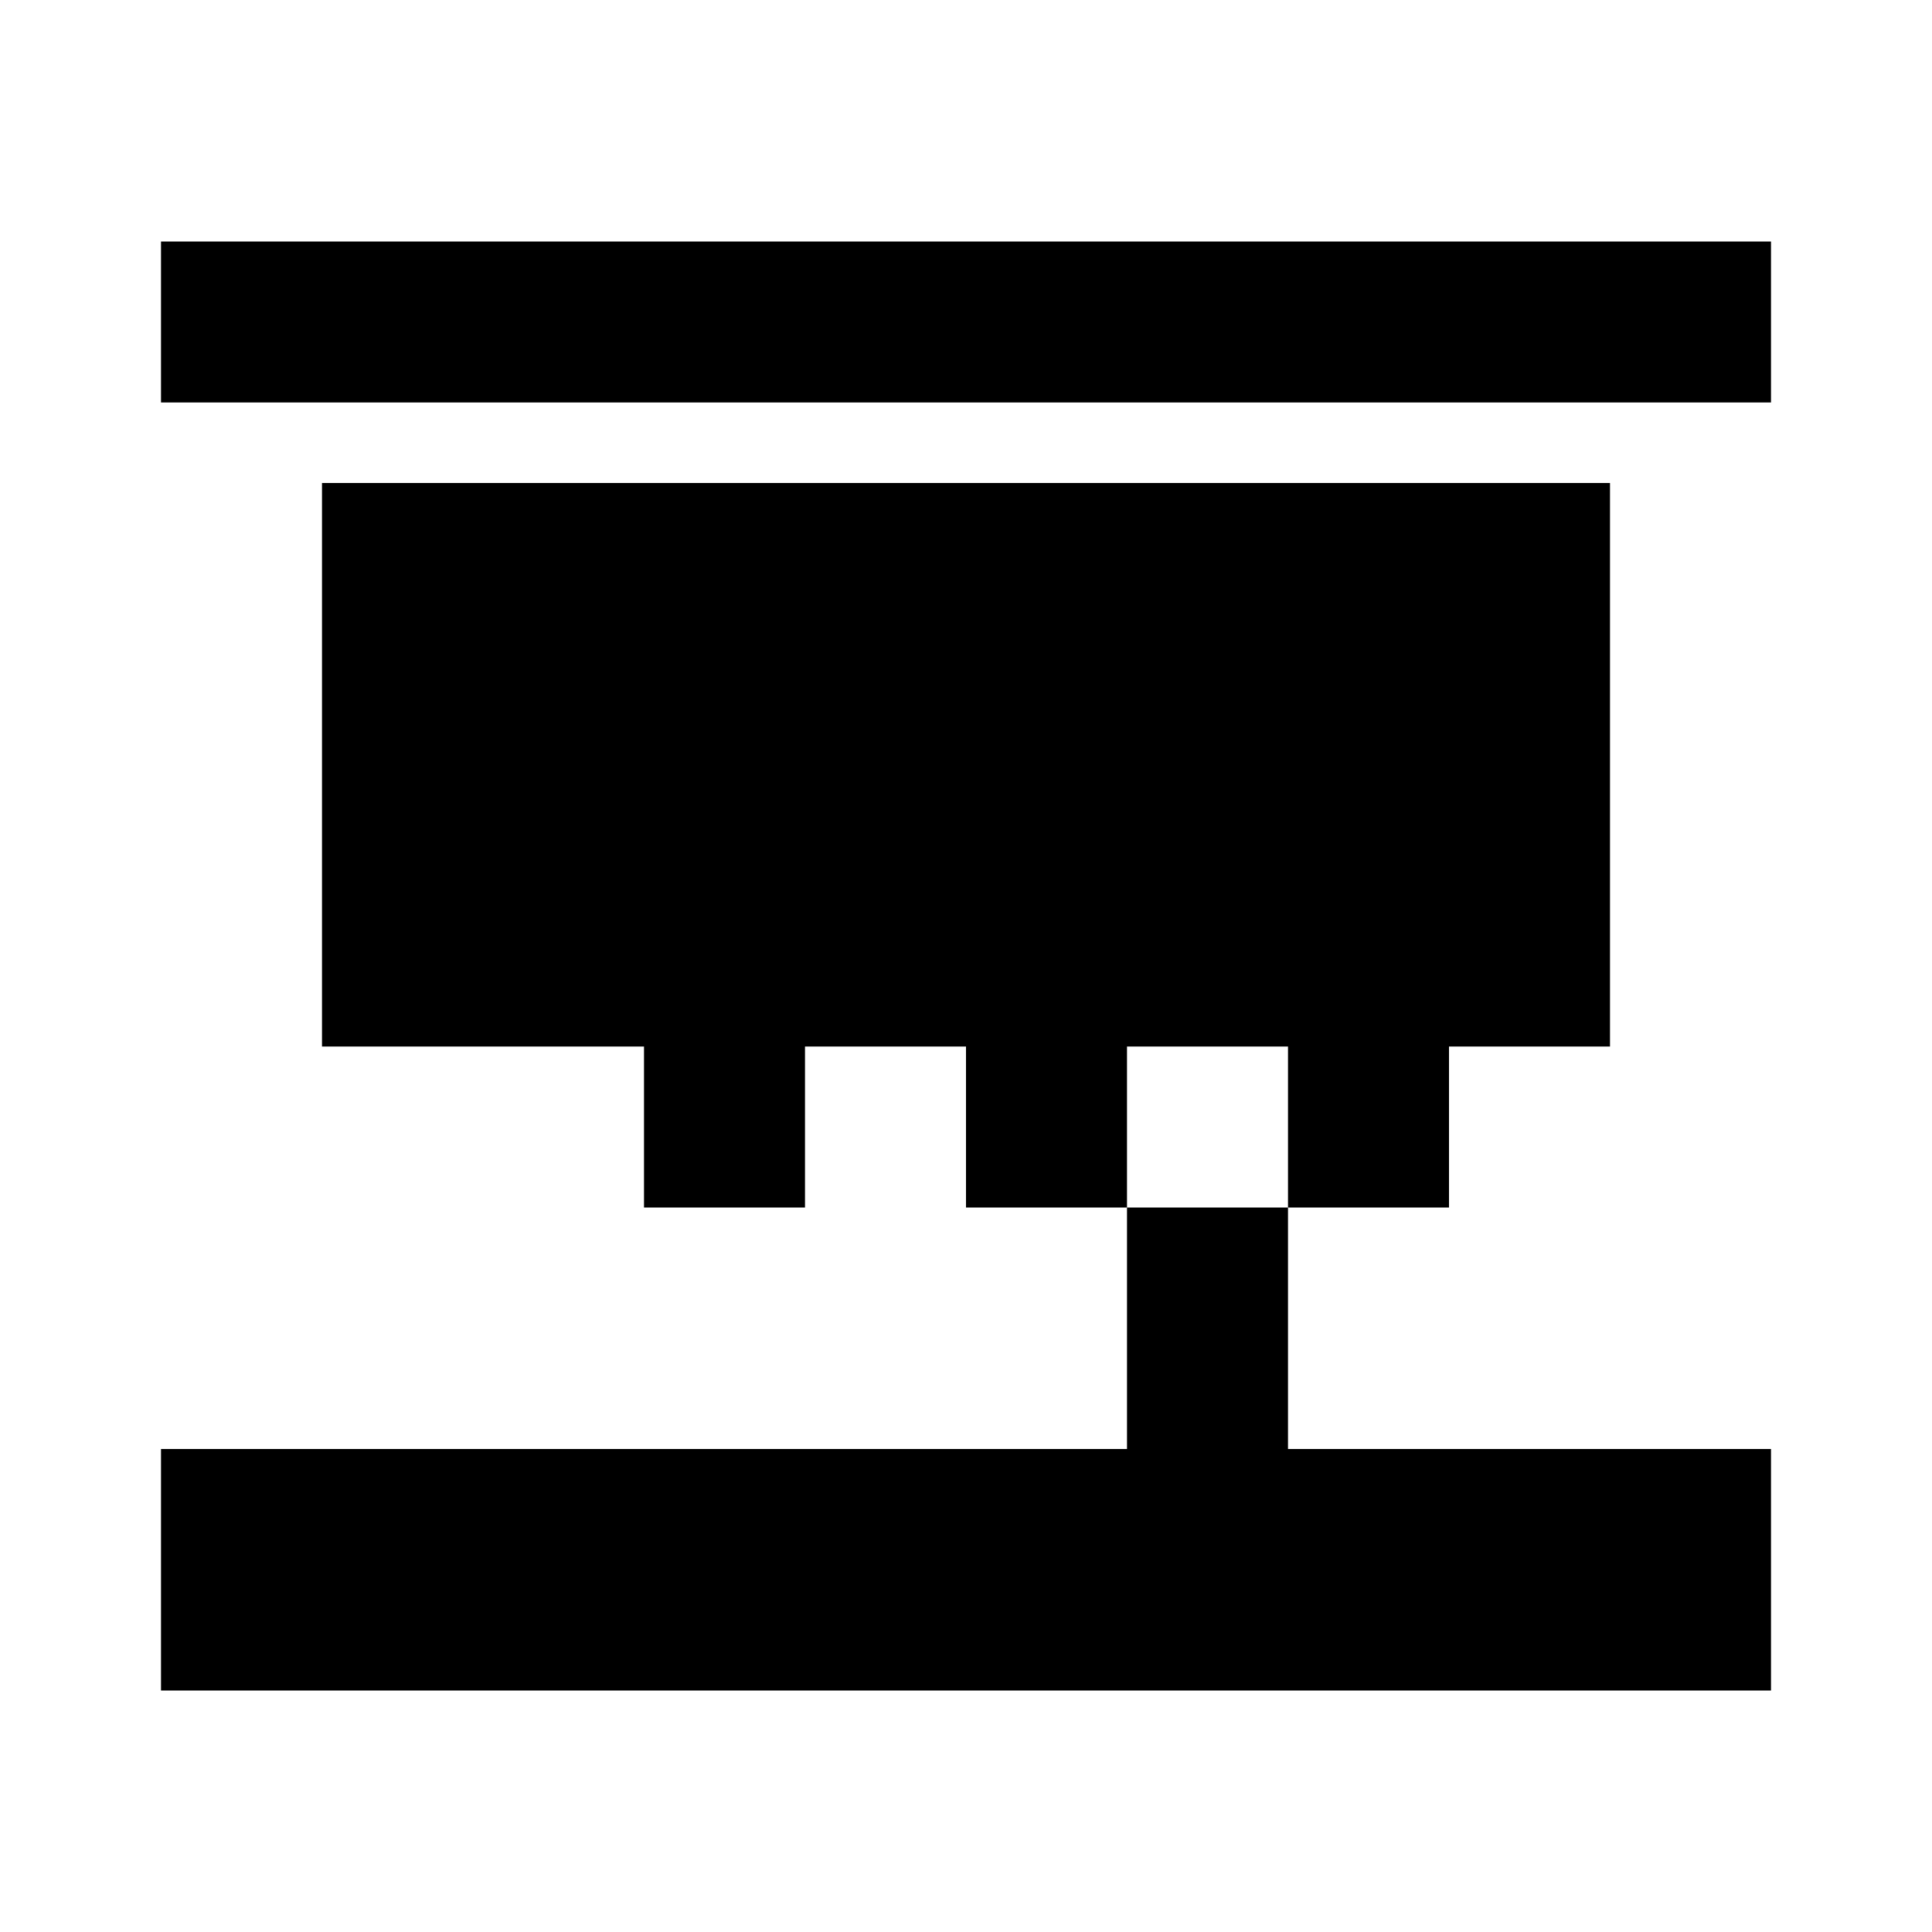 <svg xmlns="http://www.w3.org/2000/svg" viewBox="0 0 24 24" class="icon icon-submarine.svg icon-quantum-computer">
  <path d="M2 3h20v2H2zm2 3h16v7h-16zM2 18h20v3H2zm12-3h2v3h-2zM8 10h2v2H8zm4 0h2v2h-2zm4 0h2v2h-2zm-8 3h2v2H8zm4 0h2v2h-2zm4 0h2v2h-2z"/> 
</svg>